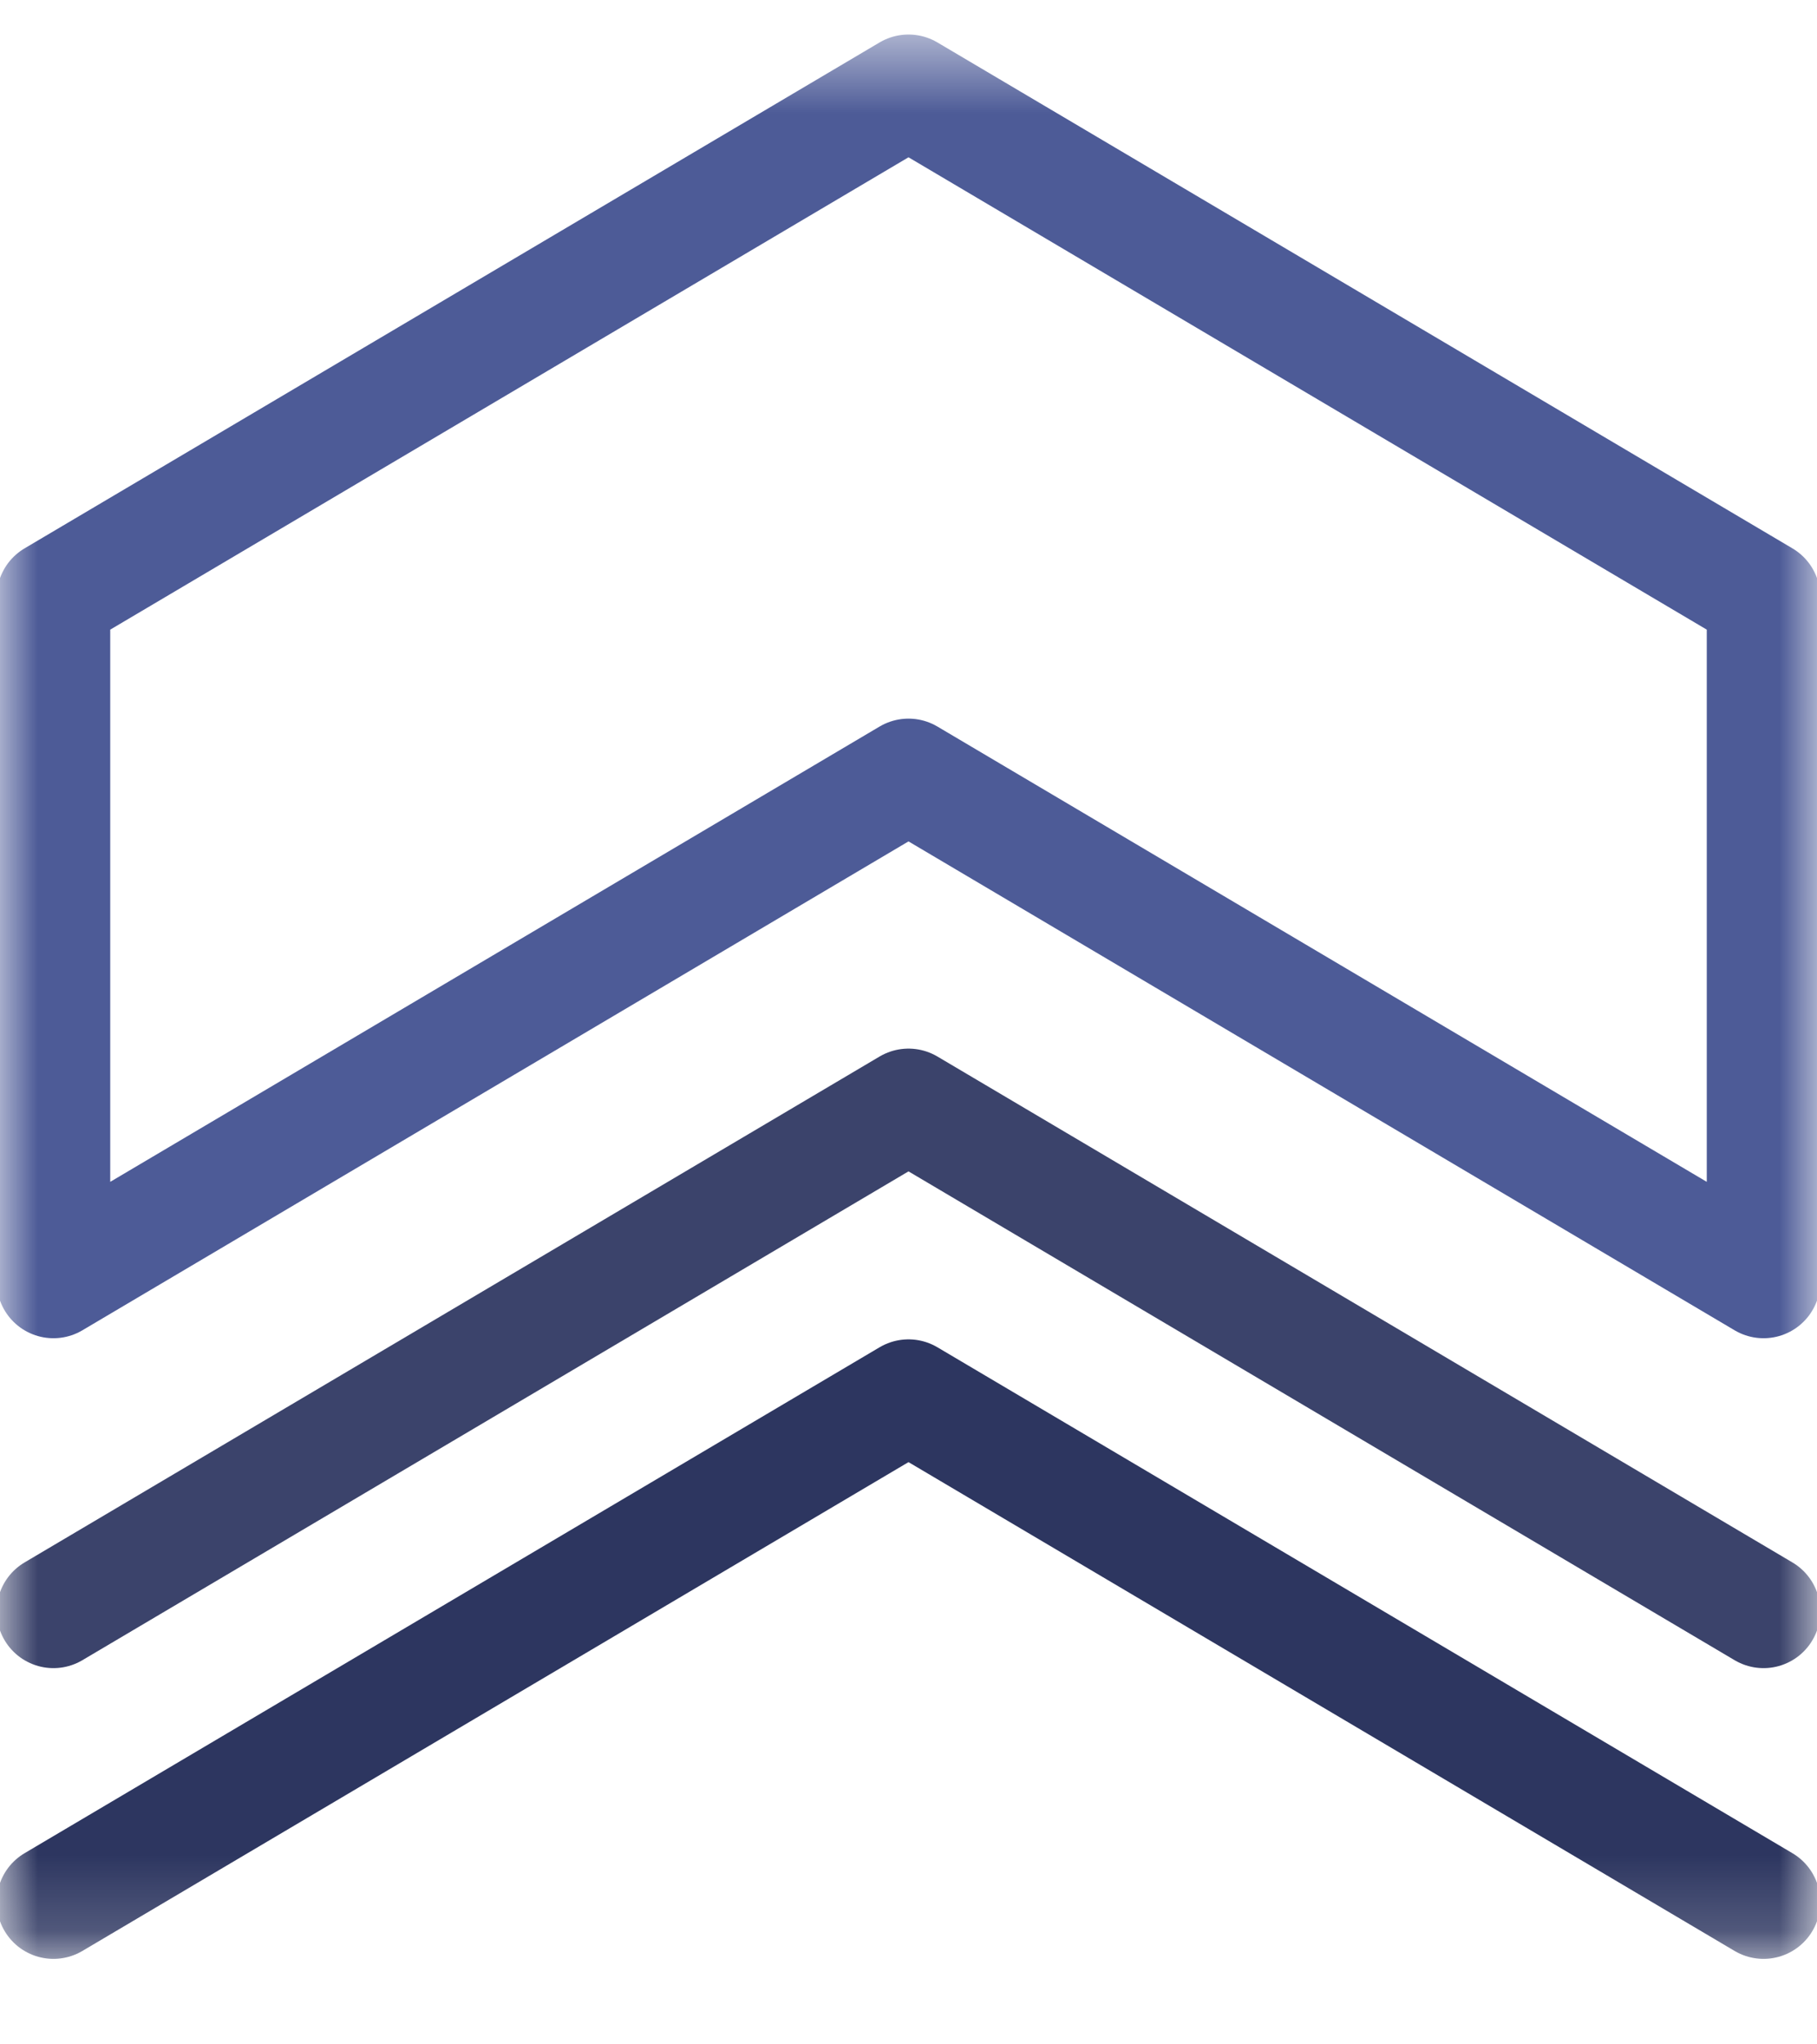<svg width="24" height="27" viewBox="0 0 24 27" fill="none" xmlns="http://www.w3.org/2000/svg">
<mask id="mask0_0_96" style="mask-type:luminance" maskUnits="userSpaceOnUse" x="0" y="0" width="24" height="26">
<path d="M24 0.5H0V25.827H24V0.5Z" fill="white"/>
</mask>
<g mask="url(#mask0_0_96)">
<path d="M0.706 7.888V16.924L12 10.241L23.294 16.924V7.888L12 1.206L0.706 7.888Z" stroke="#4D5B97" stroke-width="1.5" stroke-linecap="round" stroke-linejoin="round"/>
<path d="M23.294 21.281L12 14.599L0.706 21.281" stroke="#3B436B" stroke-width="1.5" stroke-linecap="round" stroke-linejoin="round"/>
<path d="M0.706 25.121L12 18.439L23.294 25.121" stroke="#2D3660" stroke-width="1.5" stroke-linecap="round" stroke-linejoin="round"/>
</g>
</svg>
